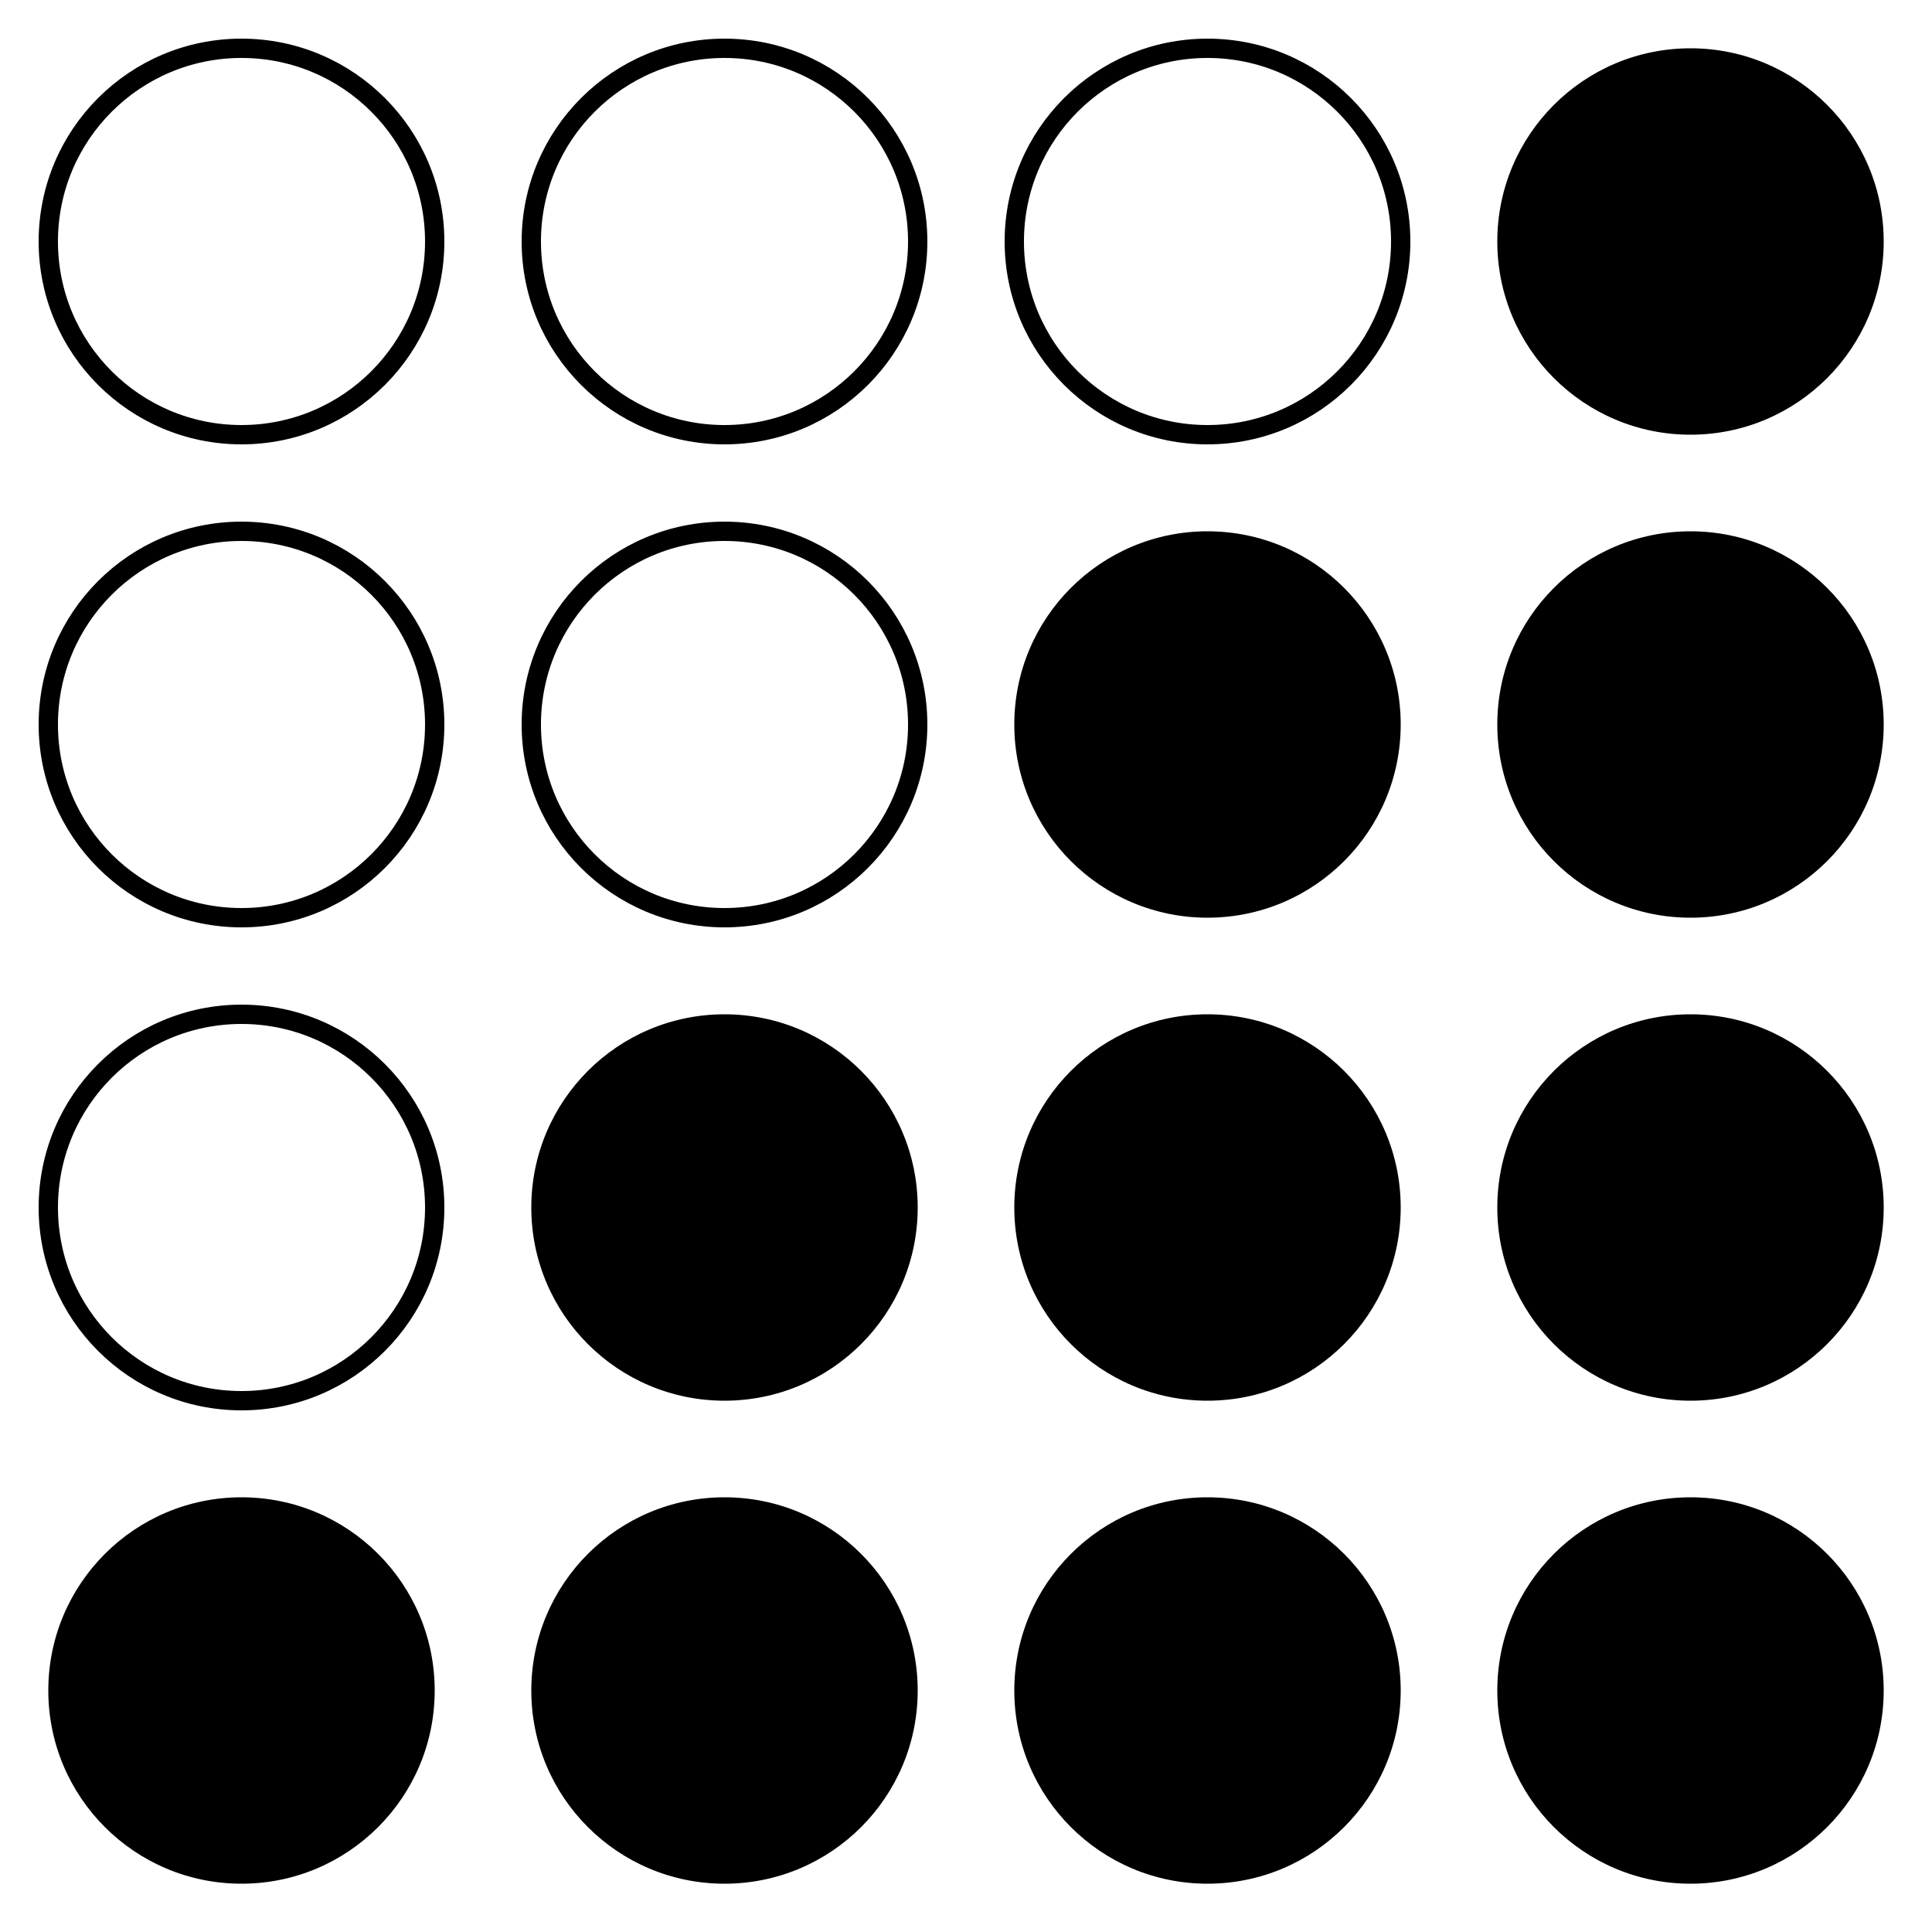 <svg width="200" height="200" viewBox="0 0 200 200" xmlns="http://www.w3.org/2000/svg">
    <!-- White background -->
    <rect width="200" height="200" fill="white" />
    <!-- Row 1 (top) -->
    <circle cx="25" cy="25" r="20" fill="white" stroke="black" stroke-width="2" />
    <circle cx="75" cy="25" r="20" fill="white" stroke="black" stroke-width="2" />
    <circle cx="125" cy="25" r="20" fill="white" stroke="black" stroke-width="2" />
    <circle cx="175" cy="25" r="20" fill="black" />

    <!-- Row 2 -->
    <circle cx="25" cy="75" r="20" fill="white" stroke="black" stroke-width="2" />
    <circle cx="75" cy="75" r="20" fill="white" stroke="black" stroke-width="2" />
    <circle cx="125" cy="75" r="20" fill="black" />
    <circle cx="175" cy="75" r="20" fill="black" />

    <!-- Row 3 -->
    <circle cx="25" cy="125" r="20" fill="white" stroke="black" stroke-width="2" />
    <circle cx="75" cy="125" r="20" fill="black" />
    <circle cx="125" cy="125" r="20" fill="black" />
    <circle cx="175" cy="125" r="20" fill="black" />

    <!-- Row 4 (bottom) -->
    <circle cx="25" cy="175" r="20" fill="black" />
    <circle cx="75" cy="175" r="20" fill="black" />
    <circle cx="125" cy="175" r="20" fill="black" />
    <circle cx="175" cy="175" r="20" fill="black" />
</svg>
